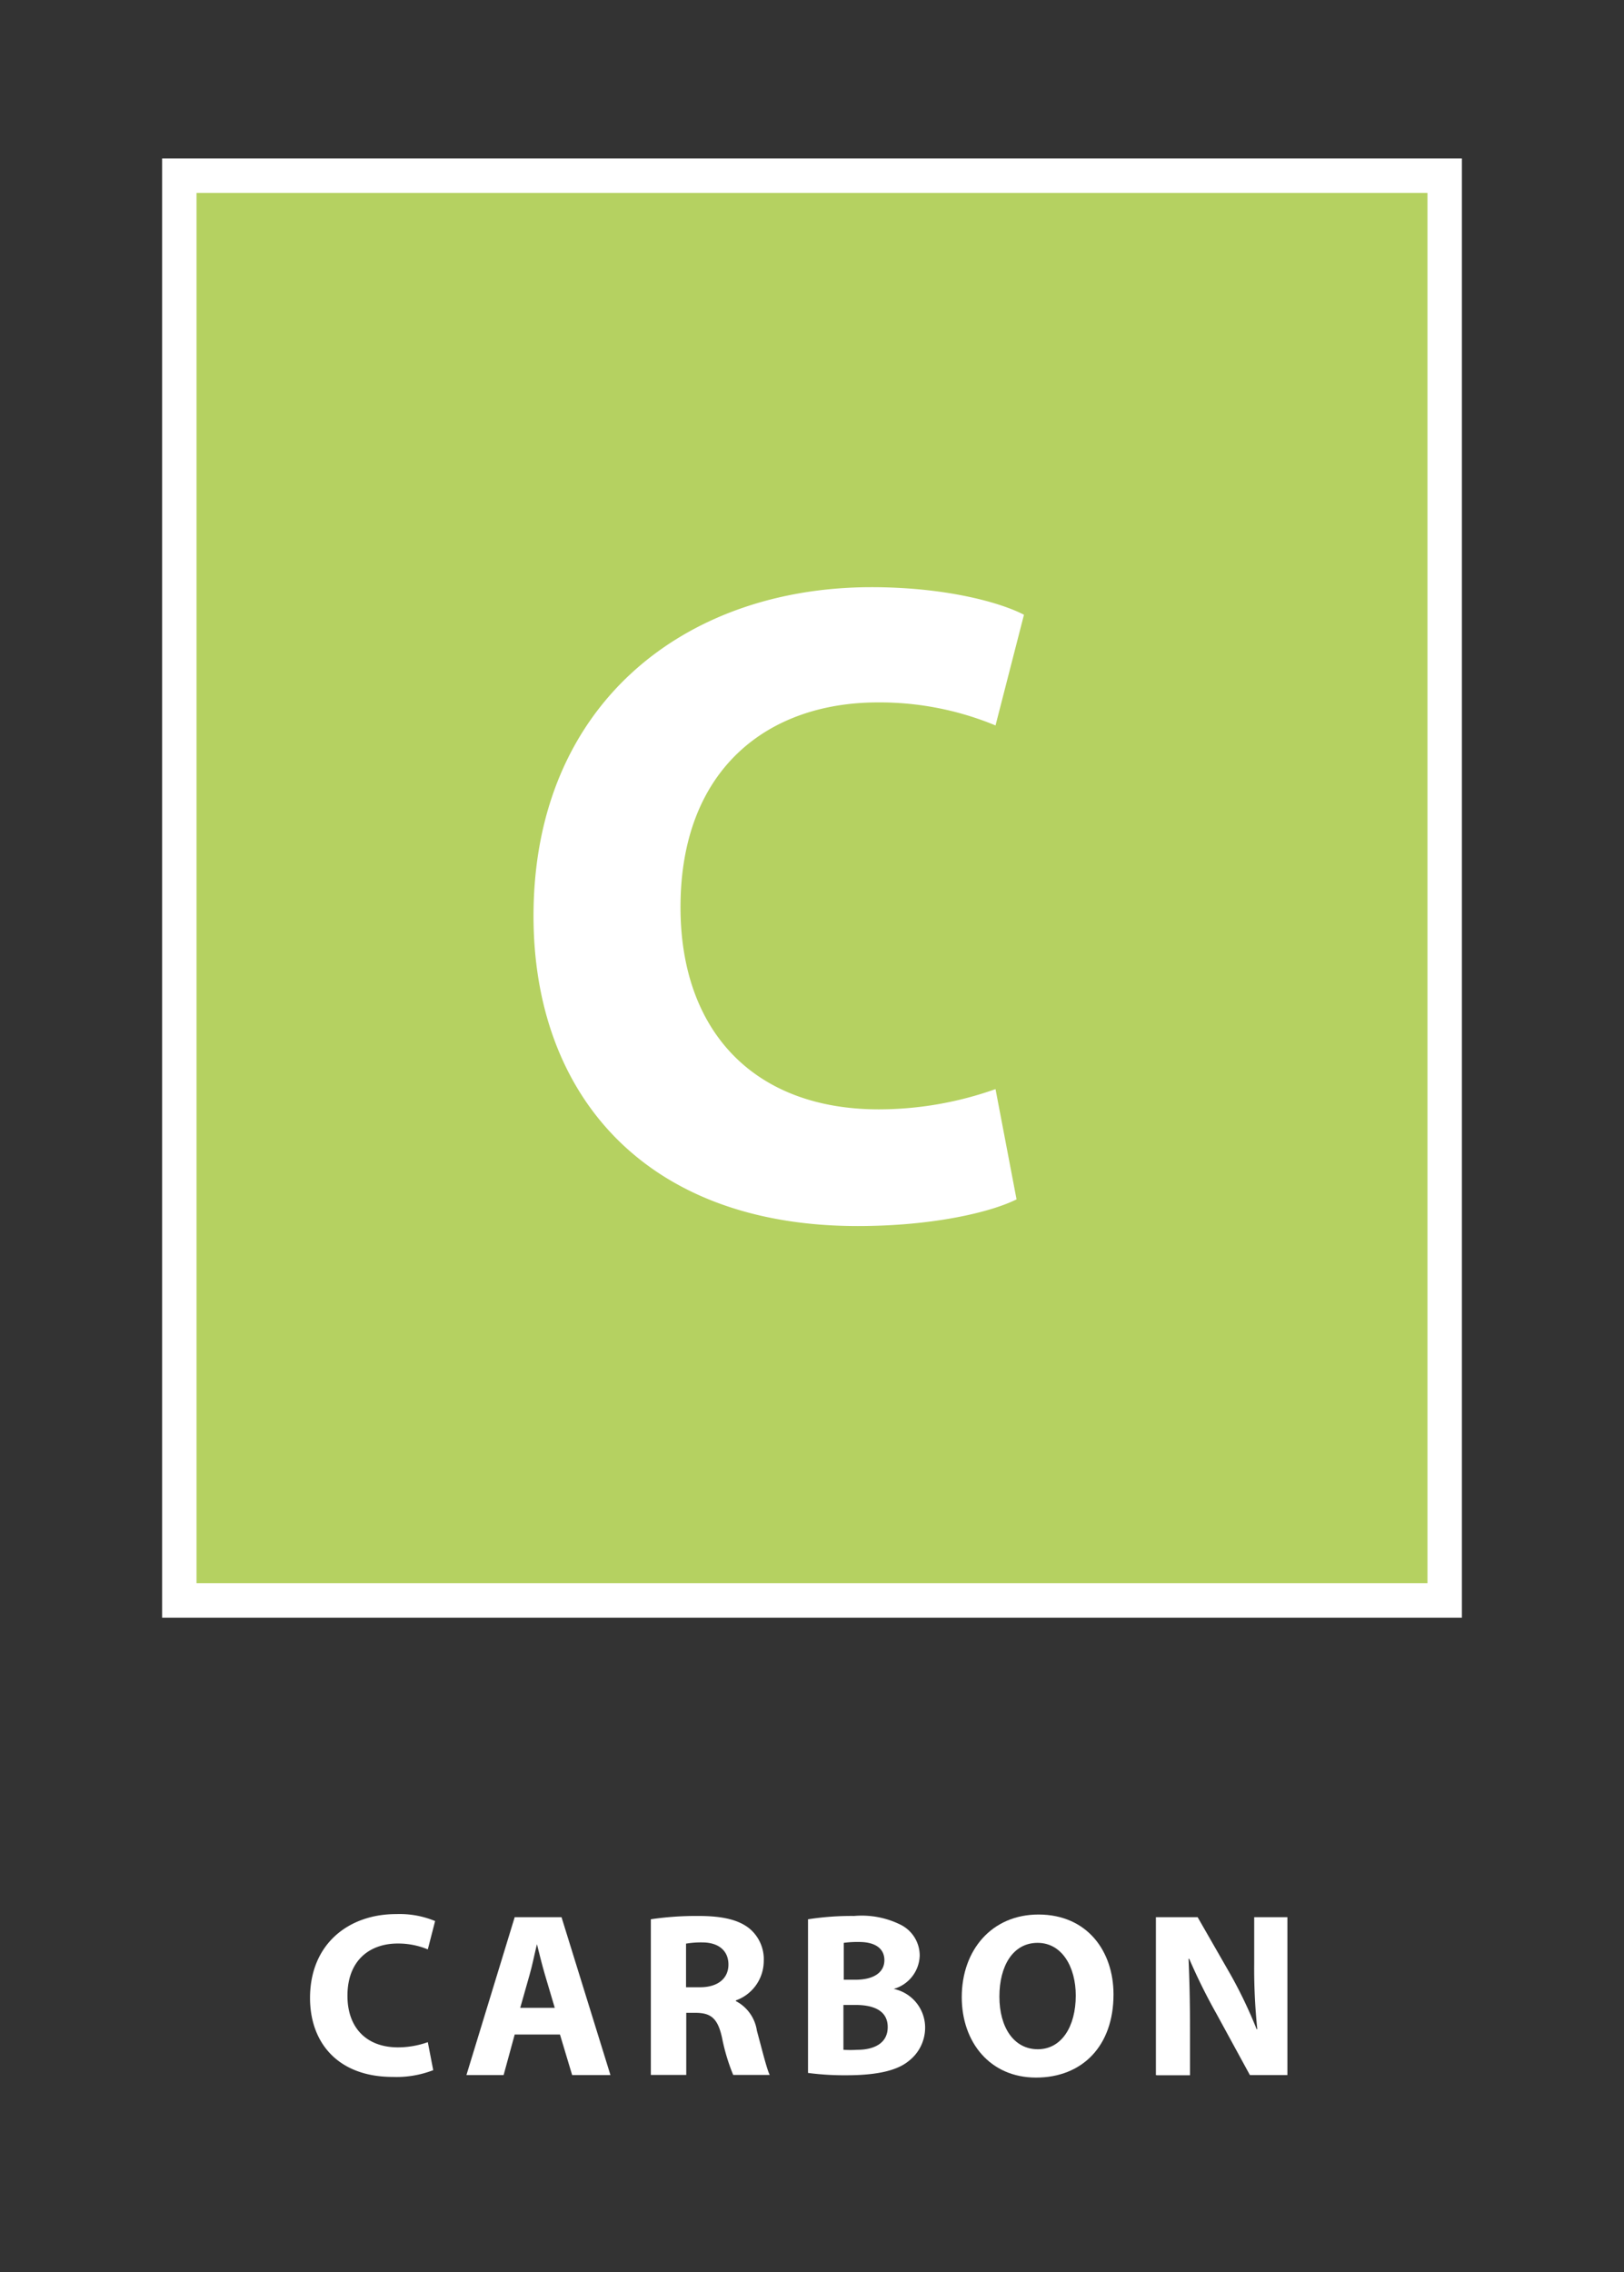<svg id="Layer_1" data-name="Layer 1" xmlns="http://www.w3.org/2000/svg" viewBox="0 0 146.72 205.23"><rect x="0" y="0" width="146.72" height="205.23" fill="#333333" stroke="none"/><defs><style>.cls-1{fill:#b5d161;stroke:#fff;stroke-miterlimit:10;stroke-width:3.11px;}.cls-2{fill:#fff;}</style></defs><title>square</title><rect class="cls-1" x="16.2" y="15.87" width="114.32" height="128.7"/><path class="cls-2" d="M91.84,108.34c-2.32,1.16-7.55,2.41-14.35,2.41-19.33,0-29.29-12-29.29-28,0-19.08,13.61-29.71,30.54-29.71,6.56,0,11.53,1.33,13.77,2.49l-2.57,10a27.3,27.3,0,0,0-10.62-2.08c-10,0-17.84,6.06-17.84,18.5,0,11.2,6.64,18.26,17.92,18.26a31.59,31.59,0,0,0,10.54-1.83Z"/><path class="cls-2" d="M39.14,187a9.18,9.18,0,0,1-3.66.61c-4.93,0-7.47-3.07-7.47-7.13,0-4.87,3.47-7.58,7.79-7.58a8.42,8.42,0,0,1,3.51.63l-0.66,2.56a7,7,0,0,0-2.71-.53c-2.56,0-4.55,1.54-4.55,4.72,0,2.86,1.69,4.66,4.57,4.66a8.06,8.06,0,0,0,2.69-.47Z"/><path class="cls-2" d="M46.5,183.78l-1,3.66H42.14l4.36-14.26h4.23l4.42,14.26H51.69l-1.1-3.66H46.5Zm3.62-2.41-0.89-3c-0.25-.85-0.51-1.9-0.72-2.75h0c-0.21.85-.42,1.93-0.66,2.75l-0.85,3h3.15Z"/><path class="cls-2" d="M58.78,173.37a28.4,28.4,0,0,1,4.3-.3c2.12,0,3.6.32,4.61,1.12a3.62,3.62,0,0,1,1.31,3,3.79,3.79,0,0,1-2.52,3.51v0.06a3.6,3.6,0,0,1,1.9,2.67c0.44,1.61.89,3.47,1.16,4h-3.3a17.86,17.86,0,0,1-1-3.32c-0.38-1.78-1-2.26-2.31-2.29H62v5.61h-3.2V173.37Zm3.2,6.14h1.27c1.61,0,2.56-.8,2.56-2.05s-0.89-2-2.37-2a8.09,8.09,0,0,0-1.46.11v3.94Z"/><path class="cls-2" d="M73,173.37a25.74,25.74,0,0,1,4.17-.3,7.89,7.89,0,0,1,4.21.8,3.11,3.11,0,0,1,1.71,2.79,3.22,3.22,0,0,1-2.35,3v0a3.57,3.57,0,0,1,2.84,3.51,3.8,3.8,0,0,1-1.48,3c-1,.83-2.77,1.29-5.61,1.29a25,25,0,0,1-3.49-.21v-14Zm3.2,5.46H77.3c1.69,0,2.6-.7,2.6-1.76s-0.83-1.65-2.29-1.65a8.84,8.84,0,0,0-1.38.08v3.32Zm0,6.33a10,10,0,0,0,1.25,0c1.46,0,2.75-.55,2.75-2.05s-1.29-2-2.9-2h-1.1v4Z"/><path class="cls-2" d="M100.6,180.16c0,4.68-2.84,7.51-7,7.51s-6.71-3.2-6.71-7.26c0-4.28,2.73-7.47,6.94-7.47C98.21,172.95,100.6,176.23,100.6,180.16Zm-10.31.19c0,2.79,1.31,4.76,3.47,4.76s3.43-2.07,3.43-4.85c0-2.56-1.23-4.76-3.45-4.76S90.29,177.58,90.29,180.35Z"/><path class="cls-2" d="M104.43,187.44V173.18h3.77l3,5.23a41.34,41.34,0,0,1,2.33,4.89h0.06a52.86,52.86,0,0,1-.28-5.95v-4.17h3v14.26h-3.39l-3-5.5a52.88,52.88,0,0,1-2.48-5l-0.06,0c0.08,1.88.13,3.89,0.13,6.22v4.3h-3Z"/></svg>